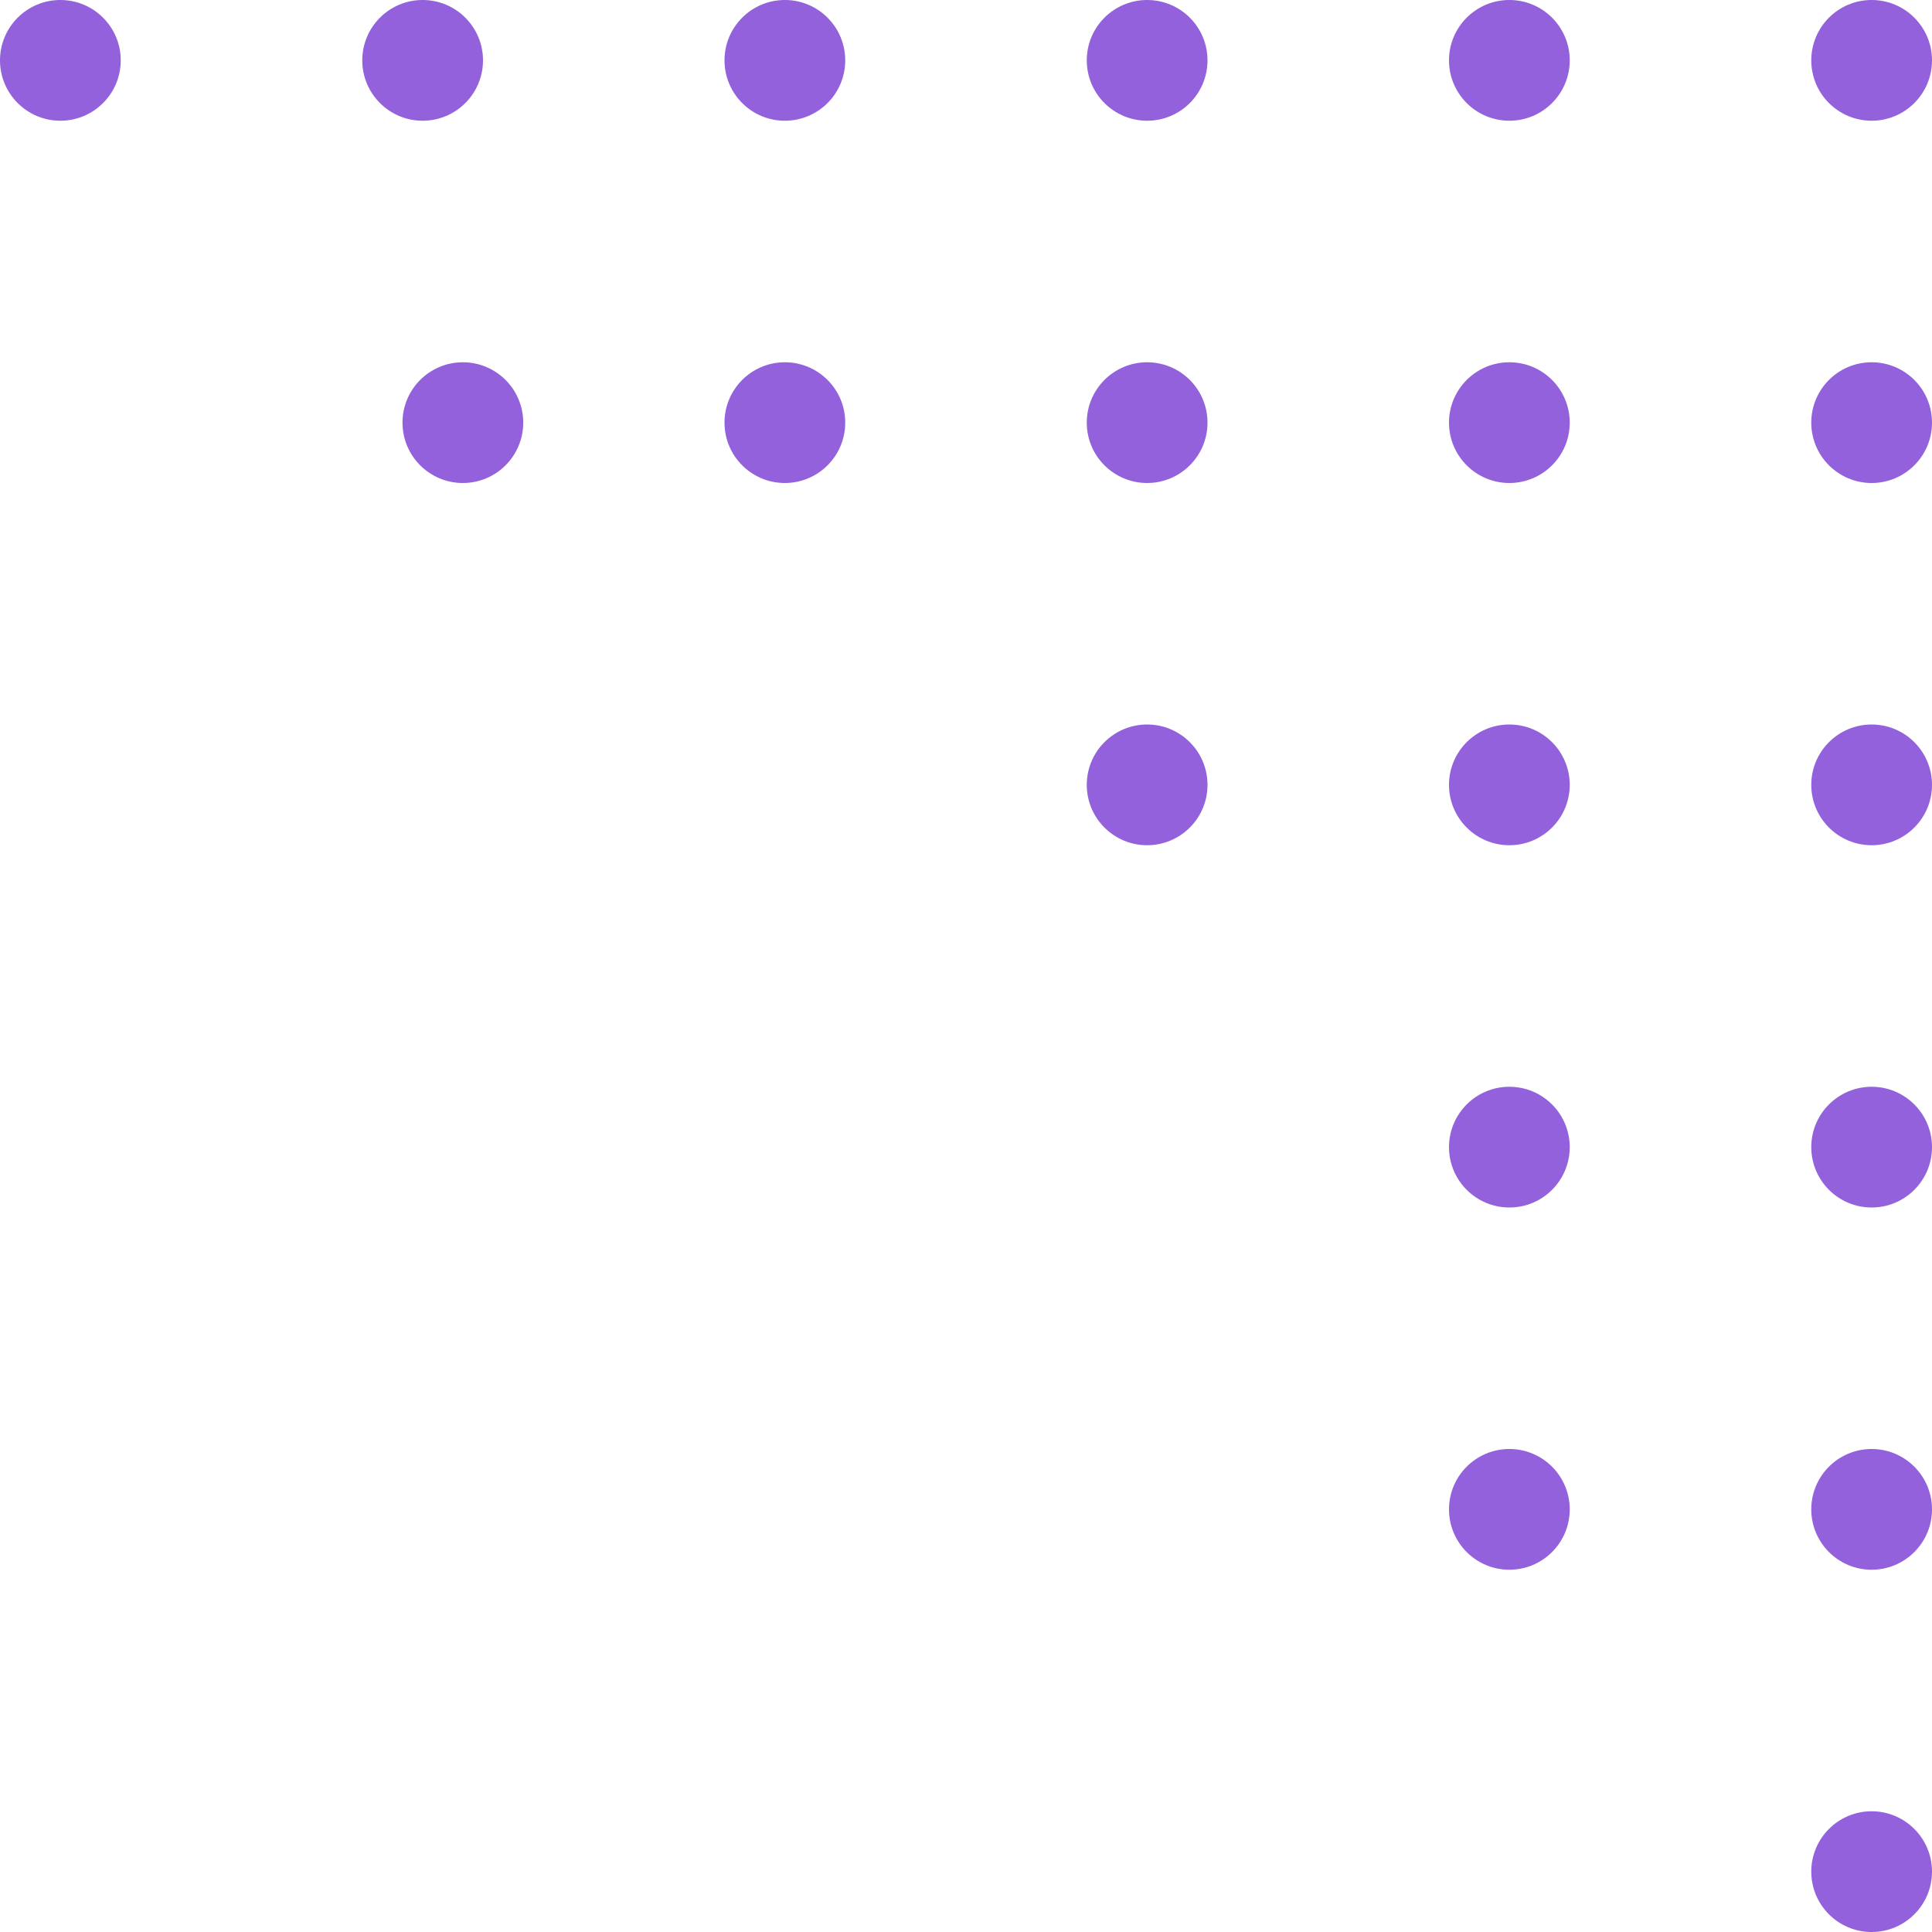 <svg width="90" height="90" viewBox="0 0 90 90" fill="none" xmlns="http://www.w3.org/2000/svg">
<circle cx="19.688" cy="2.812" r="2.812" fill="#9261DB"/>
<circle cx="2.812" cy="2.812" r="2.812" fill="#9261DB"/>
<circle cx="36.562" cy="2.812" r="2.812" fill="#9261DB"/>
<circle cx="53.438" cy="2.812" r="2.812" fill="#9261DB"/>
<circle cx="70.312" cy="2.812" r="2.812" fill="#9261DB"/>
<circle cx="87.188" cy="19.688" r="2.812" fill="#9261DB"/>
<circle cx="70.312" cy="19.688" r="2.812" fill="#9261DB"/>
<circle cx="53.438" cy="36.562" r="2.812" fill="#9261DB"/>
<circle cx="53.438" cy="19.688" r="2.812" fill="#9261DB"/>
<circle cx="36.562" cy="19.688" r="2.812" fill="#9261DB"/>
<circle cx="21.562" cy="19.688" r="2.812" fill="#9261DB"/>
<circle cx="87.188" cy="36.562" r="2.812" fill="#9261DB"/>
<circle cx="70.312" cy="36.562" r="2.812" fill="#9261DB"/>
<circle cx="87.188" cy="53.438" r="2.812" fill="#9261DB"/>
<circle cx="70.312" cy="53.438" r="2.812" fill="#9261DB"/>
<circle cx="70.312" cy="70.312" r="2.812" fill="#9261DB"/>
<circle cx="87.188" cy="70.312" r="2.812" fill="#9261DB"/>
<circle cx="87.188" cy="87.188" r="2.812" fill="#9261DB"/>
<circle cx="87.188" cy="2.812" r="2.812" fill="#9261DB"/>
</svg>
